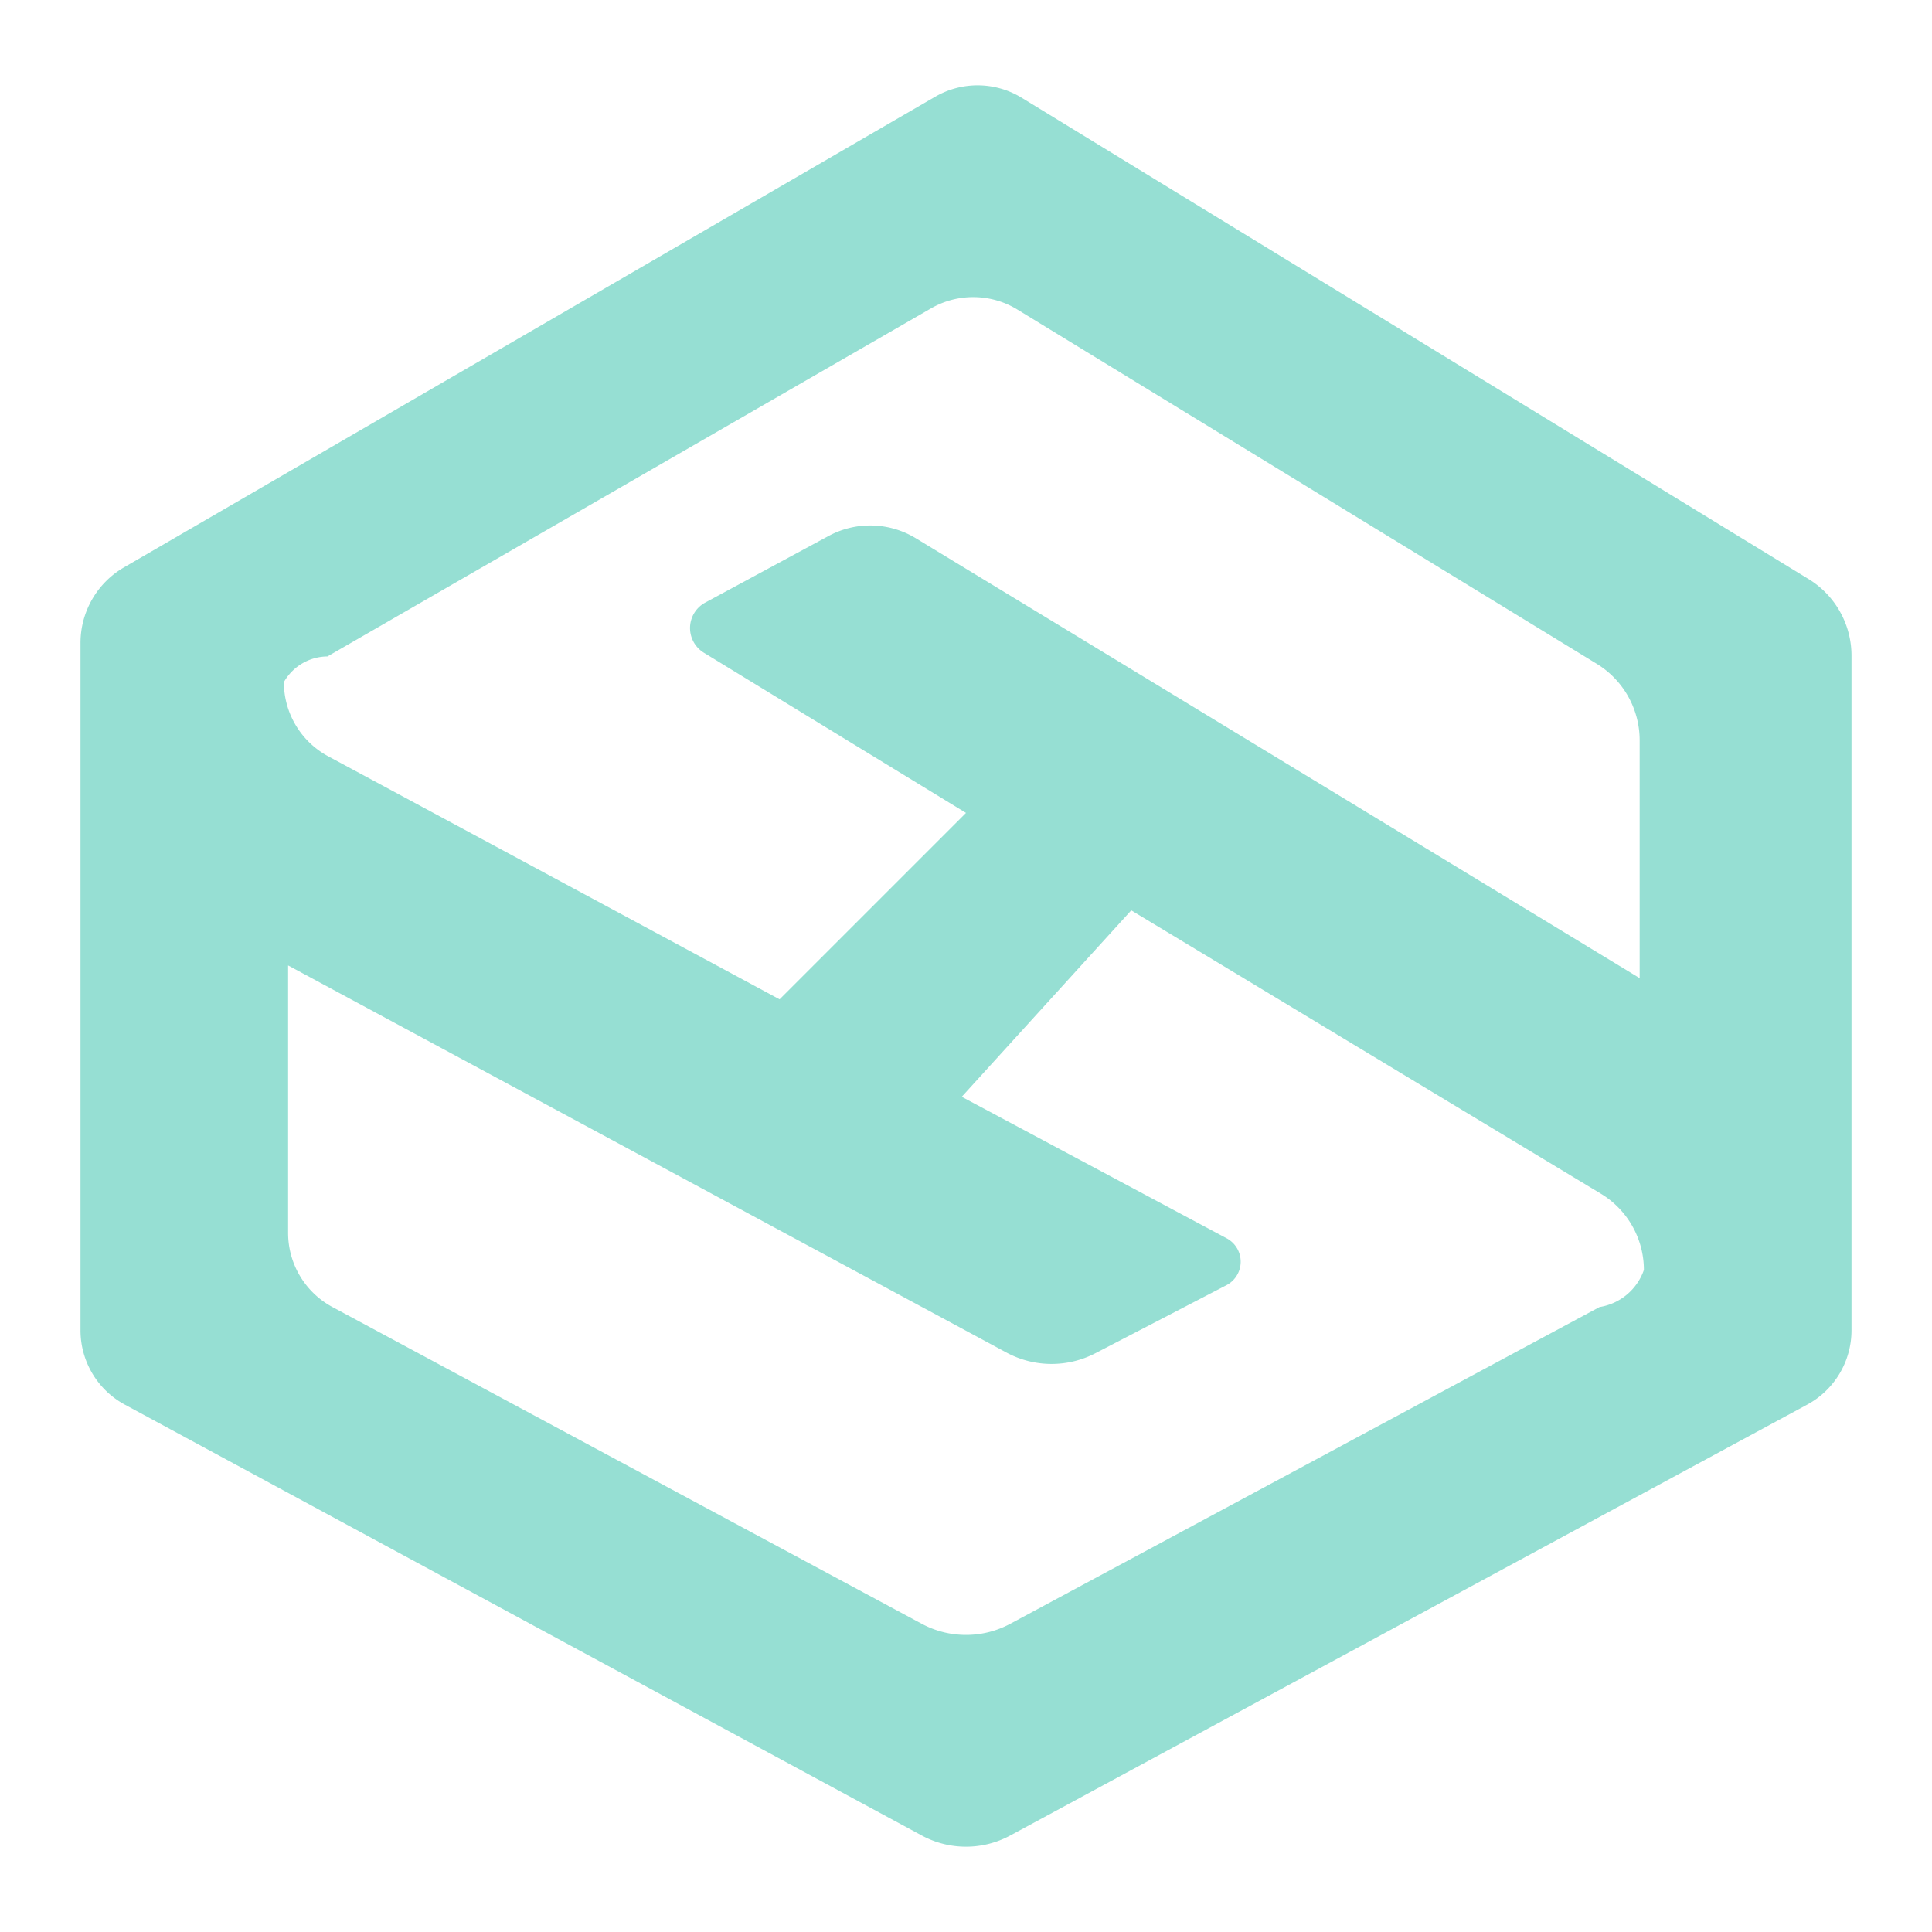 <svg xmlns="http://www.w3.org/2000/svg" xml:space="preserve" width="192" height="192"><path d="m92.938 869.974-80.613 46.77A8.682 8.682 119.94 0 0 8 924.255v68.316a8.387 8.387 59.2 0 0 4.398 7.378l79.204 42.823a9.248 9.248 180 0 0 8.796 0l79.204-42.823A8.387 8.387 120.8 0 0 184 992.57v-67.053a8.92 8.92 60.726 0 0-4.265-7.609l-78.206-47.834a8.392 8.392.665 0 0-8.59-.1zm8.17 21.152 57.574 35.204a8.918 8.918 60.722 0 1 4.265 7.608v23.632L91.01 913.85a8.72 8.72 1.46 0 0-8.673-.22l-12.253 6.617a2.875 2.875 91.53 0 0-.133 4.983L96 941.149l-18.526 18.526-44.861-24.156a8.371 8.371 59.15 0 1-4.402-7.37 5.024 5.024 149.509 0 1 4.33-2.55l59.97-34.584a8.418 8.418.736 0 1 8.597.11zm-9.512 130.603-58.56-31.476a8.364 8.364 59.13 0 1-4.404-7.367v-26.58l71.387 38.47a9.451 9.451.44 0 0 8.84.069l13.02-6.76a2.634 2.634 90.337 0 0 .027-4.66l-26.327-14.066 16.842-18.526 46.666 28.154a8.856 8.856 60.551 0 1 4.281 7.583 5.594 5.594 140.096 0 1-4.404 3.683l-58.56 31.476a9.302 9.302 0 0 1-8.808 0z" style="fill:#96dfd3;fill-opacity:1;stroke-width:1.158" transform="translate(0 -860.362)"/></svg>